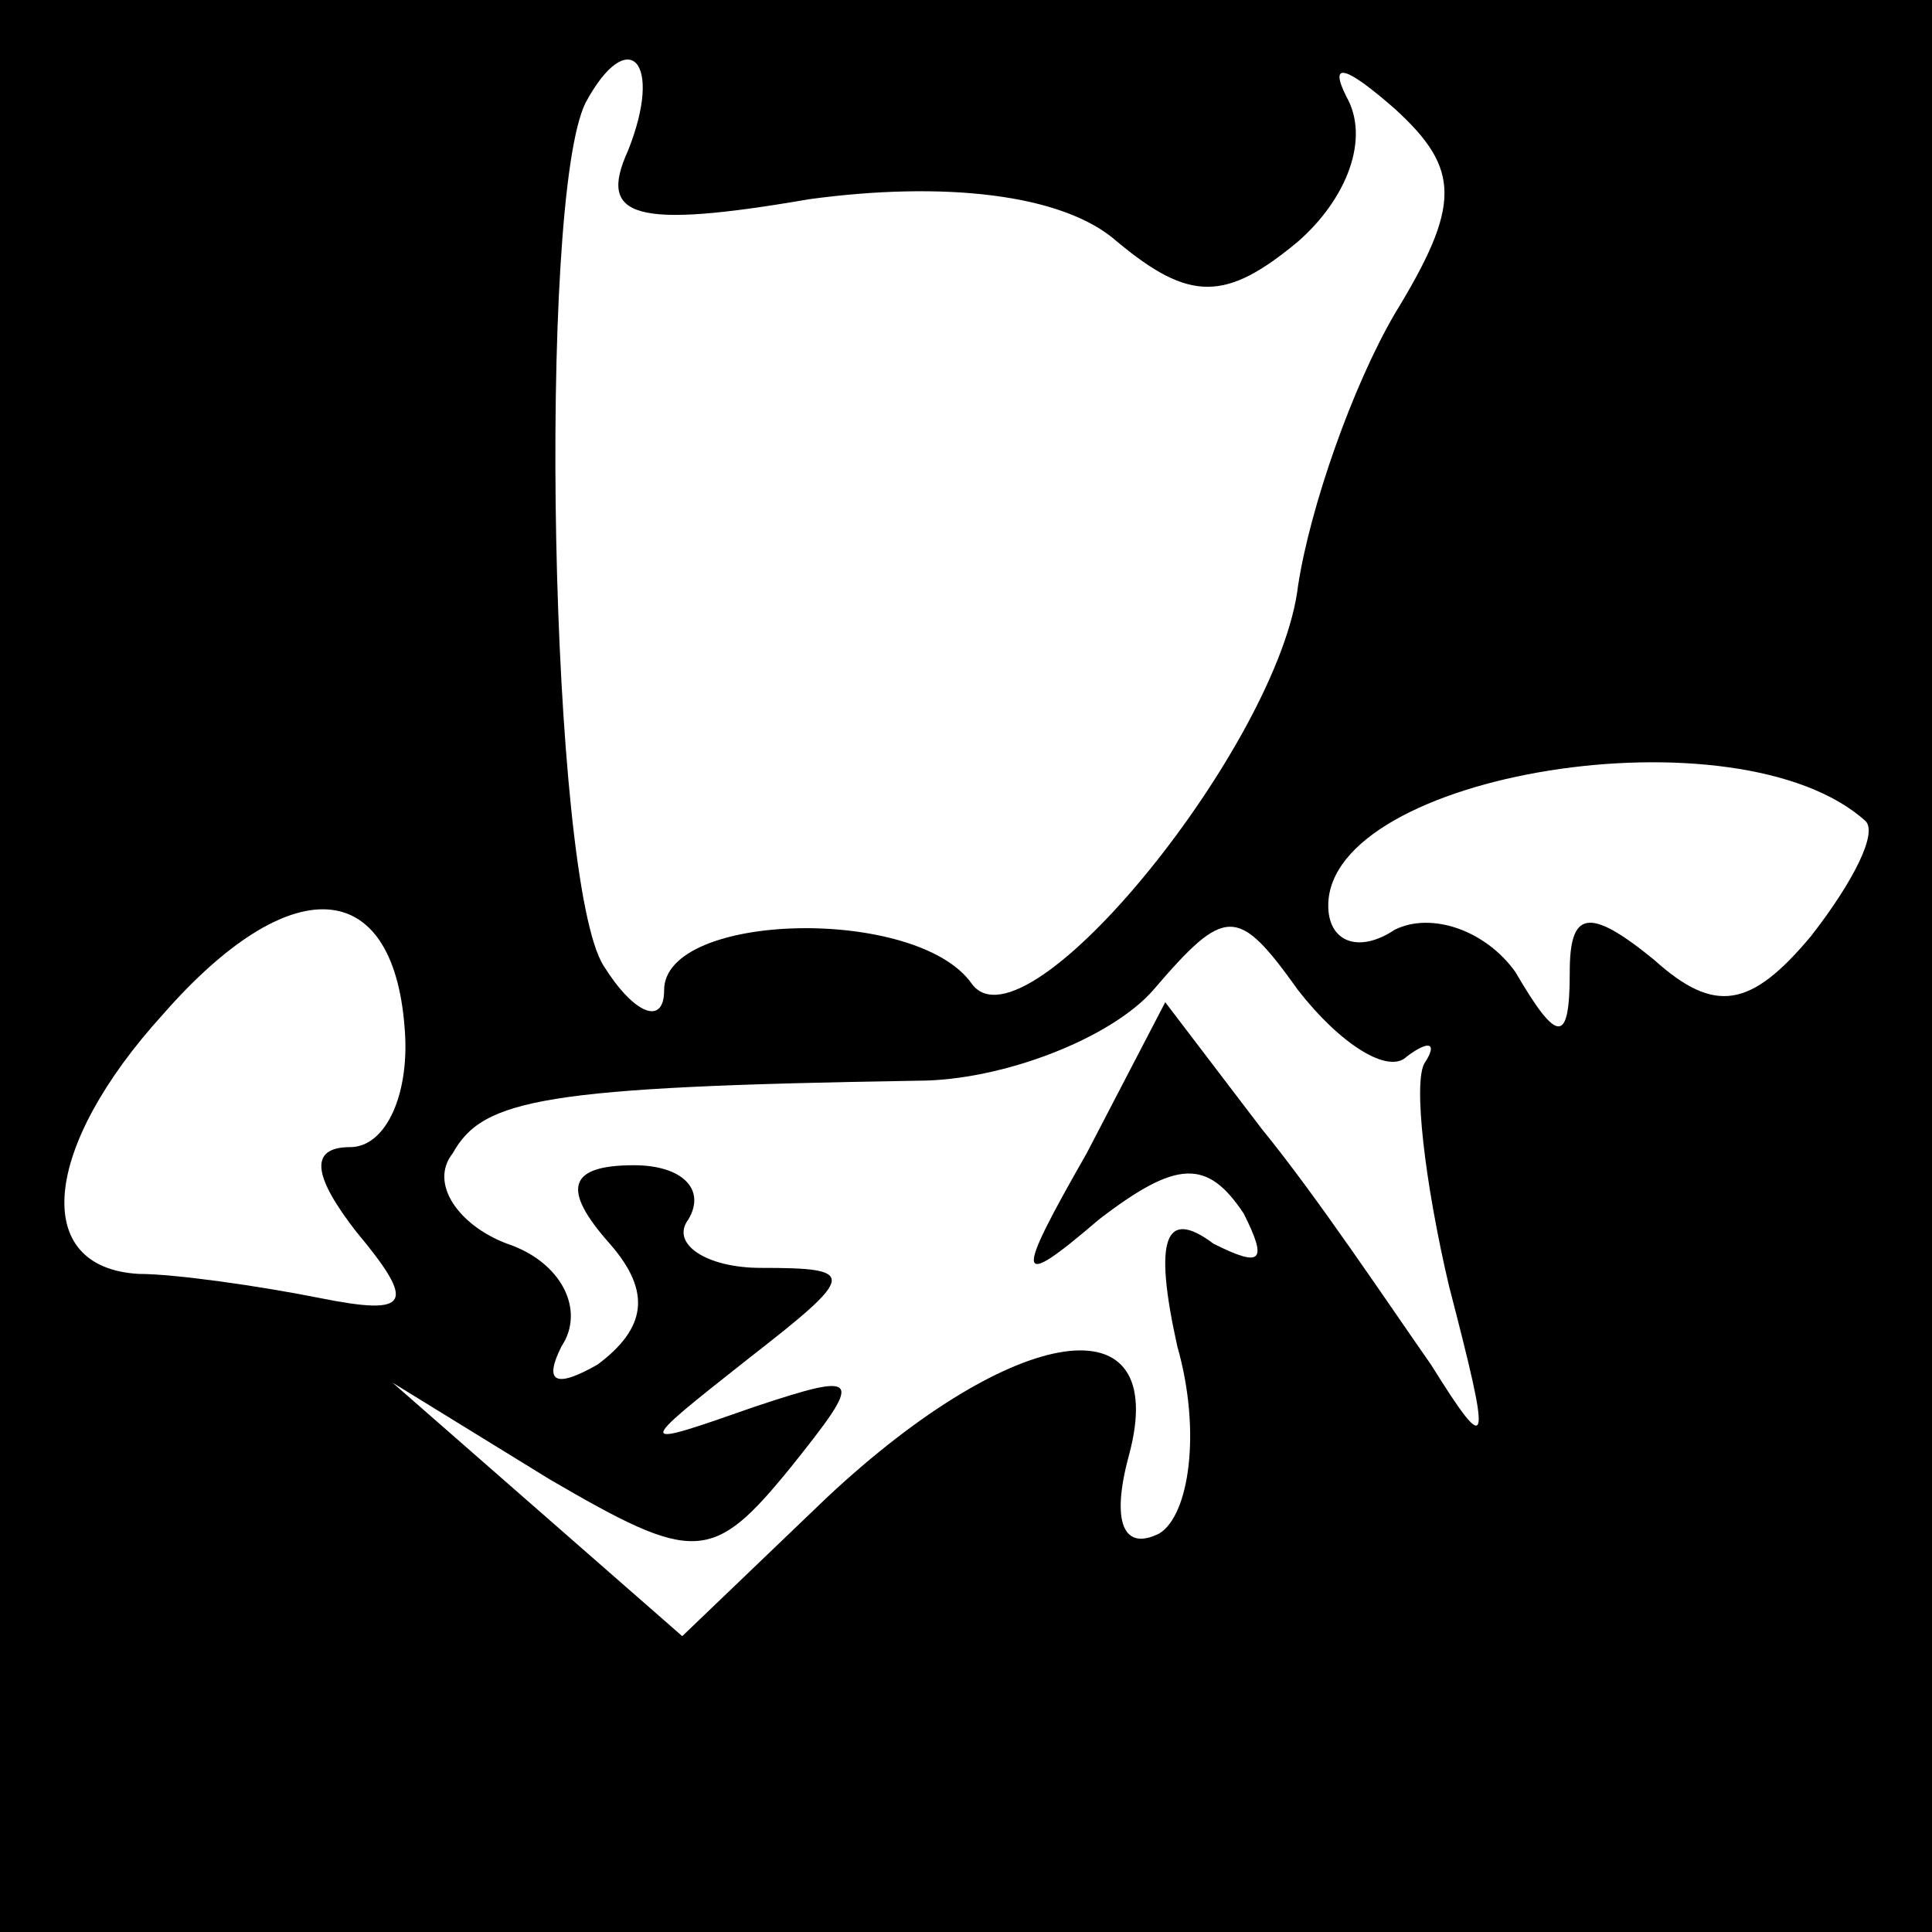 <?xml version="1.0" standalone="no"?>
<!DOCTYPE svg PUBLIC "-//W3C//DTD SVG 20010904//EN"
 "http://www.w3.org/TR/2001/REC-SVG-20010904/DTD/svg10.dtd">
<svg version="1.0" xmlns="http://www.w3.org/2000/svg"
 width="32pt" height="32pt" viewBox="0 0 32 32"
 preserveAspectRatio="xMidYMid meet">
<rect x="0" y="0" width="32" height="32" fill="#808080" stroke="none"/>
<g transform="translate(0,32) scale(0.1,-0.1)"
fill="#000000" stroke="none">
<path fill="#000000" stroke="none" d="M0 160 l0 -160 160 0 160 0 0 160 0
160 -160 0 -160 0 0 -160z"/>
<path fill="#ffffff" stroke="none" d="M104 295 c-5 -11 1 -13 30 -8 22 3 42
1 51 -7 12 -10 18 -10 30 0 8 7 12 17 8 24 -3 6 0 5 8 -2 11 -10 11 -16 0 -34
-7 -12 -14 -32 -16 -45 -3 -26 -45 -78 -54 -66 -9 13 -51 12 -51 -1 0 -6 -5
-4 -10 4 -9 14 -11 127 -3 143 7 13 13 7 7 -8z"/>
<path fill="#ffffff" stroke="none" d="M309 184 c2 -2 -2 -10 -9 -19 -10 -12
-16 -13 -26 -4 -11 9 -14 8 -14 -2 0 -12 -2 -12 -9 0 -5 7 -14 10 -20 7 -6 -4
-11 -2 -11 4 0 22 68 33 89 14z"/>
<path fill="#ffffff" stroke="none" d="M67 150 c1 -11 -3 -20 -9 -20 -7 0 -6
-5 1 -14 10 -12 9 -14 -6 -11 -10 2 -24 4 -30 4 -18 1 -16 21 4 43 21 24 38
23 40 -2z"/>
<path fill="#ffffff" stroke="none" d="M233 145 c4 3 5 2 3 -1 -2 -3 0 -20 4
-37 7 -27 7 -29 -3 -13 -7 10 -19 28 -28 39 l-16 21 -13 -25 c-12 -21 -12 -23
2 -11 13 10 18 10 24 1 4 -8 3 -9 -5 -5 -8 6 -10 1 -6 -17 4 -14 2 -28 -3 -31
-6 -3 -8 2 -5 13 7 26 -19 22 -50 -7 l-24 -23 -24 21 -24 21 26 -16 c24 -14
27 -14 40 2 12 15 12 16 -6 10 -20 -7 -20 -7 -1 8 18 14 18 15 2 15 -9 0 -15
4 -12 8 3 5 -1 9 -9 9 -11 0 -12 -4 -4 -13 7 -8 6 -14 -2 -20 -7 -4 -9 -3 -6
3 4 6 0 14 -9 17 -8 3 -13 10 -9 15 5 9 15 11 77 12 14 0 32 7 39 15 12 14 14
14 24 0 7 -9 15 -14 18 -11z"/>
</g>
</svg>
